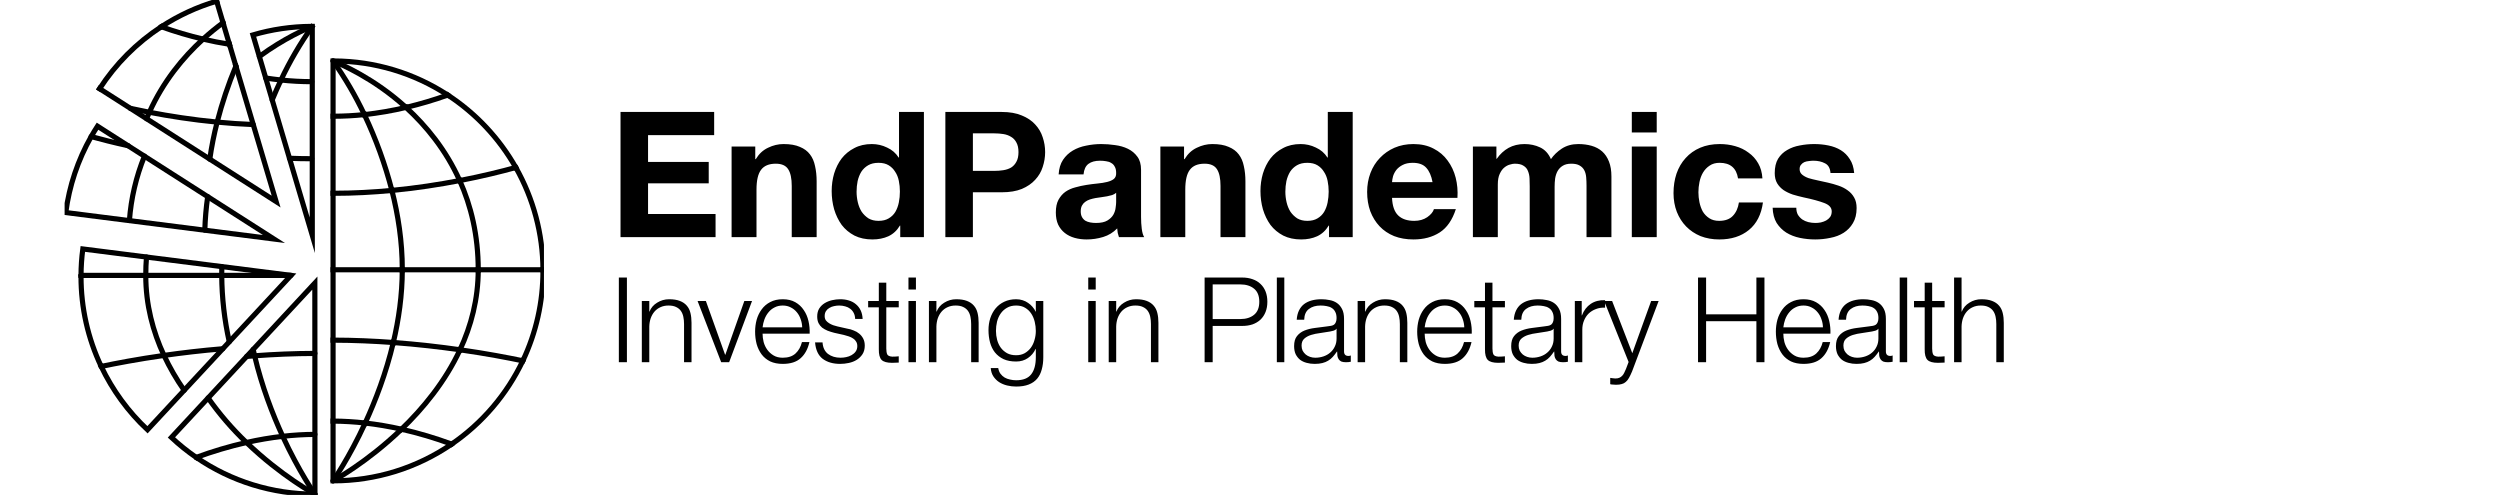 <svg width="1939" height="384" viewBox="0 0 1939 384" fill="none" xmlns="http://www.w3.org/2000/svg">
<g clip-path="url(#clip0)">
<g clip-path="url(#clip1)">
<path d="M125.102 20.74C105.969 33.238 89.666 49.607 77.246 68.791" stroke="black" stroke-width="4" stroke-miterlimit="10" stroke-linecap="square"/>
<path d="M125.102 20.739C138.368 12.067 152.834 5.386 168.039 0.913" stroke="black" stroke-width="4" stroke-miterlimit="10" stroke-linecap="square"/>
<path d="M168.417 94.705C165.994 104.171 164.086 113.762 162.702 123.435" stroke="black" stroke-width="4" stroke-linecap="round" stroke-linejoin="round"/>
<path d="M168.417 94.705C172.226 79.91 177.085 65.405 182.957 51.301" stroke="black" stroke-width="4" stroke-linecap="round" stroke-linejoin="round"/>
<path d="M157.505 30.333C164.149 31.897 170.983 33.255 177.961 34.334" stroke="black" stroke-width="4" stroke-linecap="round" stroke-linejoin="round"/>
<path d="M125.102 20.74C135.718 24.532 146.536 27.734 157.505 30.333" stroke="black" stroke-width="4" stroke-linecap="round" stroke-linejoin="round"/>
<path d="M115.82 87.064C131.495 90.097 149.308 92.874 168.417 94.705" stroke="black" stroke-width="4" stroke-linecap="round" stroke-linejoin="round"/>
<path d="M168.417 94.705C177.476 95.573 186.825 96.23 196.374 96.597" stroke="black" stroke-width="4" stroke-linecap="round" stroke-linejoin="round"/>
<path d="M101.074 84.026C105.737 85.05 110.652 86.065 115.82 87.07" stroke="black" stroke-width="4" stroke-linecap="round" stroke-linejoin="round"/>
<path d="M157.505 30.333C162.438 25.831 167.608 21.593 172.991 17.64" stroke="black" stroke-width="4" stroke-linecap="round" stroke-linejoin="round"/>
<path d="M113.672 92.079C114.37 90.379 115.086 88.71 115.82 87.07" stroke="black" stroke-width="4" stroke-linecap="round" stroke-linejoin="round"/>
<path d="M157.505 30.333C142.03 44.462 126.582 63.131 115.842 87.093" stroke="black" stroke-width="4" stroke-linecap="round" stroke-linejoin="round"/>
<path d="M177.938 34.334L182.958 51.295" stroke="black" stroke-width="4" stroke-miterlimit="10" stroke-linecap="square"/>
<path d="M172.991 17.64L177.938 34.334" stroke="black" stroke-width="4" stroke-miterlimit="10" stroke-linecap="square"/>
<path d="M168.039 0.913L172.992 17.64" stroke="black" stroke-width="4" stroke-miterlimit="10" stroke-linecap="square"/>
<path d="M182.957 51.295L214.147 156.334L77.262 68.79" stroke="black" stroke-width="4" stroke-miterlimit="10" stroke-linecap="square"/>
<path d="M161.089 152.472C159.866 161.097 159.122 169.784 158.863 178.492" stroke="black" stroke-width="4" stroke-miterlimit="10" stroke-linecap="round"/>
<path d="M70.696 105.929C78.487 108.083 88.219 110.565 99.443 113.03" stroke="black" stroke-width="4" stroke-miterlimit="10" stroke-linecap="round"/>
<path d="M112.058 121.087C105.577 137.026 101.634 153.881 100.373 171.041" stroke="black" stroke-width="4" stroke-miterlimit="10" stroke-linecap="round"/>
<path d="M241.938 20.851C232.741 33.857 224.704 47.645 217.92 62.057" stroke="black" stroke-width="4" stroke-linecap="square" stroke-linejoin="round"/>
<path d="M217.921 62.057C215.656 66.871 213.363 72.023 211.109 77.466" stroke="black" stroke-width="4" stroke-miterlimit="10" stroke-linecap="round"/>
<path d="M241.765 63.343C233.8 63.335 225.84 62.906 217.92 62.057" stroke="black" stroke-width="4" stroke-miterlimit="10" stroke-linecap="round"/>
<path d="M206.084 60.505C209.983 61.11 213.929 61.627 217.921 62.057" stroke="black" stroke-width="4" stroke-miterlimit="10" stroke-linecap="round"/>
<path d="M241.765 123.101C235.959 123.101 230.209 122.99 224.515 122.768" stroke="black" stroke-width="4" stroke-miterlimit="10" stroke-linecap="round"/>
<path d="M241.726 20.668C237.352 22.465 220.53 29.571 201.143 43.805" stroke="black" stroke-width="4" stroke-linecap="round" stroke-linejoin="round"/>
<path d="M258.348 372.922C258.348 372.922 284.38 358.921 311.391 332.895" stroke="black" stroke-width="4" stroke-miterlimit="10" stroke-linecap="round"/>
<path d="M400.041 129.902C387.179 107.231 369.087 87.962 347.271 73.699" stroke="black" stroke-width="4" stroke-linecap="square" stroke-linejoin="round"/>
<path d="M350.326 344.453C323.251 363.047 291.165 372.977 258.32 372.927V47.3H259.433C290.642 47.466 321.139 56.64 347.26 73.721" stroke="black" stroke-width="4" stroke-miterlimit="10" stroke-linecap="square"/>
<path d="M405.489 279.847C393.115 305.867 374.085 328.155 350.326 344.453" stroke="black" stroke-width="4" stroke-linecap="square" stroke-linejoin="round"/>
<path d="M421.137 209.232C421.033 181.412 413.768 154.088 400.041 129.891" stroke="black" stroke-width="4" stroke-linecap="square" stroke-linejoin="round"/>
<path d="M421.137 209.231C421.137 209.521 421.137 209.788 421.137 210.1C421.172 234.223 415.826 258.051 405.489 279.847" stroke="black" stroke-width="4" stroke-linecap="square" stroke-linejoin="round"/>
<path d="M312.013 209.232C312.013 209.087 312.013 208.948 312.013 208.803C312.013 187.39 308.797 166.706 303.95 147.675" stroke="black" stroke-width="4" stroke-linecap="square" stroke-linejoin="round"/>
<path d="M258.326 47.3C267.615 60.421 275.739 74.331 282.604 88.868" stroke="black" stroke-width="4" stroke-linecap="round" stroke-linejoin="round"/>
<path d="M283.233 328.098C270.674 355.365 258.337 372.916 258.337 372.916" stroke="black" stroke-width="4" stroke-linecap="round" stroke-linejoin="round"/>
<path d="M305.052 265.646C309.248 247.889 311.975 228.841 312.014 209.243" stroke="black" stroke-width="4" stroke-linecap="square" stroke-linejoin="round"/>
<path d="M303.956 147.686C298.708 127.453 291.559 107.761 282.604 88.873" stroke="black" stroke-width="4" stroke-linecap="square" stroke-linejoin="round"/>
<path d="M283.233 328.098C291.213 310.781 299.443 289.368 305.052 265.646" stroke="black" stroke-width="4" stroke-linecap="square" stroke-linejoin="round"/>
<path d="M282.605 88.873C274.691 89.714 266.74 90.139 258.782 90.147H258.348" stroke="black" stroke-width="4" stroke-linecap="square" stroke-linejoin="round"/>
<path d="M314.89 83.314C304.259 85.843 293.48 87.702 282.615 88.879" stroke="black" stroke-width="4" stroke-linecap="square" stroke-linejoin="round"/>
<path d="M347.26 73.721C336.651 77.512 325.841 80.714 314.879 83.314" stroke="black" stroke-width="4" stroke-linecap="round" stroke-linejoin="round"/>
<path d="M258.32 326.607C266.645 326.652 274.962 327.15 283.233 328.098" stroke="black" stroke-width="4" stroke-linecap="square" stroke-linejoin="round"/>
<path d="M350.326 344.453C337.605 339.761 324.594 335.898 311.374 332.889" stroke="black" stroke-width="4" stroke-linecap="round" stroke-linejoin="round"/>
<path d="M283.233 328.098C292.698 329.188 302.098 330.789 311.39 332.895" stroke="black" stroke-width="4" stroke-linecap="square" stroke-linejoin="round"/>
<path d="M356.553 140.052C340.872 143.079 323.065 145.856 303.956 147.686" stroke="black" stroke-width="4" stroke-linecap="square" stroke-linejoin="round"/>
<path d="M303.956 147.687C289.488 149.072 274.324 149.912 258.754 149.912H258.32" stroke="black" stroke-width="4" stroke-linecap="square" stroke-linejoin="round"/>
<path d="M400.041 129.901C389.001 132.951 374.121 136.657 356.553 140.051" stroke="black" stroke-width="4" stroke-linecap="round" stroke-linejoin="round"/>
<path d="M405.489 279.847C394.248 277.476 377.365 274.243 356.781 271.294" stroke="black" stroke-width="4" stroke-linecap="round" stroke-linejoin="round"/>
<path d="M258.32 263.815C274.413 263.849 290.127 264.539 305.063 265.646" stroke="black" stroke-width="4" stroke-linecap="square" stroke-linejoin="round"/>
<path d="M356.781 271.294C341.339 269.068 323.822 267.043 305.03 265.646" stroke="black" stroke-width="4" stroke-linecap="square" stroke-linejoin="round"/>
<path d="M356.781 271.294C345.223 296.101 328.118 316.796 311.39 332.895" stroke="black" stroke-width="4" stroke-linecap="square" stroke-linejoin="round"/>
<path d="M370.916 209.231C370.916 232.047 365.384 252.814 356.781 271.283" stroke="black" stroke-width="4" stroke-linecap="square" stroke-linejoin="round"/>
<path d="M314.89 83.314C289.944 60.549 263.84 49.553 258.331 47.3" stroke="black" stroke-width="4" stroke-linecap="round" stroke-linejoin="round"/>
<path d="M370.916 209.232C370.916 182.427 365.29 159.495 356.553 140.041" stroke="black" stroke-width="4" stroke-linecap="square" stroke-linejoin="round"/>
<path d="M314.891 83.314C330.366 97.448 345.813 116.118 356.553 140.074" stroke="black" stroke-width="4" stroke-linecap="square" stroke-linejoin="round"/>
<path d="M312.013 209.243H258.32" stroke="black" stroke-width="4" stroke-linecap="square" stroke-linejoin="round"/>
<path d="M312.014 209.243H370.916" stroke="black" stroke-width="4" stroke-linecap="square" stroke-linejoin="round"/>
<path d="M420.914 209.243H370.916" stroke="black" stroke-width="4" stroke-linecap="round" stroke-linejoin="round"/>
<path d="M62.839 213.605C62.873 206.746 63.337 199.895 64.23 193.094L225.711 213.588L114.39 333.323C99.453 319.344 87.274 302.684 78.487 284.21" stroke="black" stroke-width="4" stroke-miterlimit="10" stroke-linecap="square"/>
<path d="M62.839 213.605C62.839 213.894 62.839 214.161 62.839 214.473C62.805 238.593 68.151 262.417 78.487 284.209" stroke="black" stroke-width="4" stroke-miterlimit="10" stroke-linecap="round"/>
<path d="M172.057 206.8C171.995 208.92 171.957 211.04 171.957 213.171V213.605" stroke="black" stroke-width="4" stroke-miterlimit="10" stroke-linecap="round"/>
<path d="M171.973 213.605C172.101 230.927 174.063 248.186 177.827 265.095" stroke="black" stroke-width="4" stroke-miterlimit="10" stroke-linecap="round"/>
<path d="M78.487 284.21C89.727 281.839 106.616 278.6 127.2 275.657" stroke="black" stroke-width="4" stroke-miterlimit="10" stroke-linecap="round"/>
<path d="M127.194 275.657C140.939 273.692 156.336 271.856 172.797 270.493" stroke="black" stroke-width="4" stroke-miterlimit="10" stroke-linecap="round"/>
<path d="M142.853 302.718C136.869 294.164 131.63 285.113 127.194 275.663" stroke="black" stroke-width="4" stroke-miterlimit="10" stroke-linecap="round"/>
<path d="M113.06 213.605C113.06 236.42 118.591 257.187 127.194 275.657" stroke="black" stroke-width="4" stroke-miterlimit="10" stroke-linecap="round"/>
<path d="M113.06 213.605C113.06 208.738 113.246 203.995 113.617 199.376" stroke="black" stroke-width="4" stroke-miterlimit="10" stroke-linecap="round"/>
<path d="M171.957 213.605H225.633" stroke="black" stroke-width="4" stroke-miterlimit="10" stroke-linecap="round"/>
<path d="M113.06 213.605H171.956" stroke="black" stroke-width="4" stroke-miterlimit="10" stroke-linecap="round"/>
<path d="M62.839 213.605H113.06" stroke="black" stroke-width="4" stroke-miterlimit="10" stroke-linecap="round"/>
<path d="M152.202 354.764C145.404 350.096 138.967 344.921 132.948 339.283L244.197 219.565L244.269 383.233" stroke="black" stroke-width="4" stroke-miterlimit="10" stroke-linecap="square"/>
<path d="M152.202 354.764C179.277 373.358 211.363 383.288 244.208 383.239" stroke="black" stroke-width="4" stroke-miterlimit="10" stroke-linecap="round"/>
<path d="M219.273 338.404C231.838 365.671 244.175 383.222 244.175 383.222" stroke="black" stroke-width="4" stroke-miterlimit="10" stroke-linecap="round"/>
<path d="M197.476 275.952C197.092 274.327 196.725 272.685 196.363 271.038" stroke="black" stroke-width="4" stroke-miterlimit="10" stroke-linecap="round"/>
<path d="M197.476 275.952C203.085 299.674 211.315 321.081 219.273 338.404" stroke="black" stroke-width="4" stroke-miterlimit="10" stroke-linecap="round"/>
<path d="M244.208 336.913C235.875 336.954 227.551 337.452 219.273 338.404" stroke="black" stroke-width="4" stroke-miterlimit="10" stroke-linecap="round"/>
<path d="M152.202 354.764C164.923 350.072 177.934 346.21 191.155 343.201" stroke="black" stroke-width="4" stroke-miterlimit="10" stroke-linecap="round"/>
<path d="M191.138 343.201C200.423 341.096 209.815 339.495 219.273 338.404" stroke="black" stroke-width="4" stroke-miterlimit="10" stroke-linecap="round"/>
<path d="M244.208 274.115C228.115 274.154 212.4 274.844 197.465 275.952" stroke="black" stroke-width="4" stroke-miterlimit="10" stroke-linecap="round"/>
<path d="M191.349 276.436C193.375 276.269 195.415 276.107 197.47 275.952" stroke="black" stroke-width="4" stroke-miterlimit="10" stroke-linecap="round"/>
<path d="M161.4 308.655C170.159 321.113 180.117 332.684 191.132 343.201" stroke="black" stroke-width="4" stroke-miterlimit="10" stroke-linecap="round"/>
<path d="M244.208 383.238C244.208 383.238 218.171 369.215 191.138 343.173" stroke="black" stroke-width="4" stroke-miterlimit="10" stroke-linecap="round"/>
<path d="M241.158 20.483H242.199V182.471L196.19 27.083C210.772 22.799 225.883 20.577 241.081 20.483H241.158Z" stroke="black" stroke-width="4" stroke-miterlimit="10" stroke-linecap="square"/>
<path d="M70.69 106.006C72.259 103.246 73.906 100.536 75.631 97.876L212.472 185.38L51.007 164.847C53.707 144.146 60.391 124.165 70.69 106.006" stroke="black" stroke-width="4" stroke-miterlimit="10"/>
</g>
<path d="M479.978 215.257V280.945H486.234V215.257H479.978ZM497.796 233.473V280.945H503.592V253.253C503.653 250.922 504.021 248.775 504.696 246.813C505.432 244.789 506.413 243.071 507.64 241.661C508.928 240.189 510.461 239.054 512.24 238.257C514.08 237.398 516.165 236.969 518.496 236.969C520.827 236.969 522.759 237.337 524.292 238.073C525.887 238.809 527.144 239.821 528.064 241.109C528.984 242.397 529.628 243.93 529.996 245.709C530.364 247.426 530.548 249.297 530.548 251.321V280.945H536.344V250.401C536.344 247.579 536.068 245.034 535.516 242.765C534.964 240.495 534.013 238.594 532.664 237.061C531.315 235.466 529.505 234.239 527.236 233.381C525.028 232.522 522.268 232.093 518.956 232.093C515.583 232.093 512.485 232.982 509.664 234.761C506.843 236.478 504.88 238.778 503.776 241.661H503.592V233.473H497.796ZM541.046 233.473L559.354 280.945H565.518L583.274 233.473H577.294L562.574 275.149H562.39L547.486 233.473H541.046ZM622.18 253.897H591.452C591.697 251.75 592.188 249.665 592.924 247.641C593.721 245.555 594.764 243.746 596.052 242.213C597.34 240.618 598.904 239.361 600.744 238.441C602.584 237.459 604.7 236.969 607.092 236.969C609.423 236.969 611.508 237.459 613.348 238.441C615.188 239.361 616.752 240.618 618.04 242.213C619.328 243.746 620.309 245.525 620.984 247.549C621.72 249.573 622.119 251.689 622.18 253.897ZM591.452 258.773H627.976C628.099 255.461 627.792 252.21 627.056 249.021C626.32 245.77 625.093 242.918 623.376 240.465C621.72 237.95 619.543 235.926 616.844 234.393C614.145 232.859 610.895 232.093 607.092 232.093C603.351 232.093 600.1 232.829 597.34 234.301C594.641 235.711 592.433 237.613 590.716 240.005C588.999 242.335 587.711 245.003 586.852 248.009C586.055 251.014 585.656 254.081 585.656 257.209C585.656 260.582 586.055 263.802 586.852 266.869C587.711 269.874 588.999 272.542 590.716 274.873C592.433 277.142 594.641 278.951 597.34 280.301C600.1 281.589 603.351 282.233 607.092 282.233C613.103 282.233 617.733 280.761 620.984 277.817C624.296 274.873 626.565 270.702 627.792 265.305H621.996C621.076 268.985 619.42 271.929 617.028 274.137C614.636 276.345 611.324 277.449 607.092 277.449C604.332 277.449 601.971 276.866 600.008 275.701C598.045 274.535 596.42 273.063 595.132 271.285C593.844 269.506 592.893 267.513 592.28 265.305C591.728 263.035 591.452 260.858 591.452 258.773ZM663.263 247.365H669.059C668.936 244.789 668.415 242.55 667.495 240.649C666.575 238.747 665.318 237.153 663.723 235.865C662.19 234.577 660.38 233.626 658.295 233.013C656.271 232.399 654.063 232.093 651.671 232.093C649.586 232.093 647.47 232.338 645.323 232.829C643.238 233.319 641.336 234.086 639.619 235.129C637.902 236.171 636.491 237.551 635.387 239.269C634.344 240.986 633.823 243.041 633.823 245.433C633.823 247.457 634.16 249.174 634.835 250.585C635.51 251.934 636.43 253.099 637.595 254.081C638.822 255.001 640.232 255.798 641.827 256.473C643.422 257.086 645.17 257.638 647.071 258.129L654.523 259.785C655.811 260.091 657.068 260.459 658.295 260.889C659.583 261.318 660.718 261.87 661.699 262.545C662.68 263.158 663.447 263.955 663.999 264.937C664.612 265.857 664.919 267.022 664.919 268.433C664.919 270.089 664.49 271.499 663.631 272.665C662.834 273.769 661.791 274.689 660.503 275.425C659.215 276.161 657.804 276.682 656.271 276.989C654.799 277.295 653.358 277.449 651.947 277.449C648.083 277.449 644.832 276.467 642.195 274.505C639.619 272.481 638.208 269.506 637.963 265.581H632.167C632.658 271.407 634.62 275.639 638.055 278.277C641.551 280.914 646.09 282.233 651.671 282.233C653.879 282.233 656.118 281.987 658.387 281.497C660.656 281.006 662.68 280.209 664.459 279.105C666.299 277.939 667.802 276.467 668.967 274.689C670.132 272.849 670.715 270.641 670.715 268.065C670.715 265.979 670.316 264.17 669.519 262.637C668.722 261.103 667.679 259.815 666.391 258.773C665.164 257.73 663.723 256.902 662.067 256.289C660.472 255.614 658.847 255.154 657.191 254.909L649.463 253.161C648.482 252.915 647.408 252.609 646.243 252.241C645.078 251.811 644.004 251.29 643.023 250.677C642.042 250.063 641.214 249.327 640.539 248.469C639.926 247.549 639.619 246.445 639.619 245.157C639.619 243.623 639.956 242.335 640.631 241.293C641.306 240.25 642.195 239.422 643.299 238.809C644.403 238.134 645.599 237.674 646.887 237.429C648.236 237.122 649.555 236.969 650.843 236.969C652.499 236.969 654.063 237.183 655.535 237.613C657.007 237.981 658.295 238.594 659.399 239.453C660.564 240.311 661.484 241.415 662.159 242.765C662.834 244.053 663.202 245.586 663.263 247.365ZM687.408 233.473V219.213H681.612V233.473H673.332V238.349H681.612V270.825C681.551 274.873 682.287 277.663 683.82 279.197C685.353 280.669 688.052 281.405 691.916 281.405C692.775 281.405 693.633 281.374 694.492 281.313C695.351 281.251 696.209 281.221 697.068 281.221V276.345C695.412 276.529 693.756 276.621 692.1 276.621C690.015 276.498 688.696 275.915 688.144 274.873C687.653 273.769 687.408 272.266 687.408 270.365V238.349H697.068V233.473H687.408ZM704.603 215.257V224.549H710.399V215.257H704.603ZM704.603 233.473V280.945H710.399V233.473H704.603ZM720.479 233.473V280.945H726.275V253.253C726.337 250.922 726.705 248.775 727.379 246.813C728.115 244.789 729.097 243.071 730.323 241.661C731.611 240.189 733.145 239.054 734.923 238.257C736.763 237.398 738.849 236.969 741.179 236.969C743.51 236.969 745.442 237.337 746.975 238.073C748.57 238.809 749.827 239.821 750.747 241.109C751.667 242.397 752.311 243.93 752.679 245.709C753.047 247.426 753.231 249.297 753.231 251.321V280.945H759.027V250.401C759.027 247.579 758.751 245.034 758.199 242.765C757.647 240.495 756.697 238.594 755.347 237.061C753.998 235.466 752.189 234.239 749.919 233.381C747.711 232.522 744.951 232.093 741.639 232.093C738.266 232.093 735.169 232.982 732.347 234.761C729.526 236.478 727.563 238.778 726.459 241.661H726.275V233.473H720.479ZM809.177 277.081V233.473H803.381V241.661H803.197C802.645 240.373 801.848 239.146 800.805 237.981C799.824 236.815 798.689 235.803 797.401 234.945C796.113 234.025 794.672 233.319 793.077 232.829C791.544 232.338 789.888 232.093 788.109 232.093C784.675 232.093 781.608 232.737 778.909 234.025C776.272 235.251 774.033 236.969 772.193 239.177C770.415 241.323 769.035 243.869 768.053 246.813C767.133 249.695 766.673 252.762 766.673 256.013C766.673 259.386 767.072 262.575 767.869 265.581C768.667 268.525 769.924 271.101 771.641 273.309C773.42 275.517 775.659 277.265 778.357 278.553C781.056 279.779 784.307 280.393 788.109 280.393C791.605 280.393 794.641 279.503 797.217 277.725C799.855 275.946 801.848 273.585 803.197 270.641H803.381V277.081C803.381 282.846 802.185 287.262 799.793 290.329C797.401 293.395 793.507 294.929 788.109 294.929C786.515 294.929 784.951 294.745 783.417 294.377C781.884 294.07 780.473 293.549 779.185 292.813C777.959 292.077 776.885 291.095 775.965 289.869C775.107 288.703 774.524 287.231 774.217 285.453H768.421C768.605 287.967 769.28 290.114 770.445 291.893C771.672 293.733 773.175 295.235 774.953 296.401C776.793 297.566 778.848 298.425 781.117 298.977C783.387 299.529 785.717 299.805 788.109 299.805C791.973 299.805 795.224 299.283 797.861 298.241C800.56 297.198 802.737 295.695 804.393 293.733C806.049 291.77 807.245 289.378 807.981 286.557C808.779 283.735 809.177 280.577 809.177 277.081ZM788.109 275.517C785.411 275.517 783.08 274.995 781.117 273.953C779.155 272.849 777.529 271.438 776.241 269.721C774.953 267.942 774.003 265.918 773.389 263.649C772.776 261.379 772.469 259.049 772.469 256.657C772.469 254.203 772.745 251.811 773.297 249.481C773.911 247.089 774.861 244.973 776.149 243.133C777.437 241.293 779.063 239.821 781.025 238.717C782.988 237.551 785.349 236.969 788.109 236.969C790.869 236.969 793.2 237.551 795.101 238.717C797.064 239.882 798.659 241.415 799.885 243.317C801.112 245.218 802.001 247.334 802.553 249.665C803.105 251.995 803.381 254.326 803.381 256.657C803.381 259.049 803.044 261.379 802.369 263.649C801.756 265.918 800.805 267.942 799.517 269.721C798.229 271.438 796.635 272.849 794.733 273.953C792.832 274.995 790.624 275.517 788.109 275.517ZM844.044 215.257V224.549H849.84V215.257H844.044ZM844.044 233.473V280.945H849.84V233.473H844.044ZM859.92 233.473V280.945H865.716V253.253C865.778 250.922 866.146 248.775 866.82 246.813C867.556 244.789 868.538 243.071 869.764 241.661C871.052 240.189 872.586 239.054 874.364 238.257C876.204 237.398 878.29 236.969 880.62 236.969C882.951 236.969 884.883 237.337 886.416 238.073C888.011 238.809 889.268 239.821 890.188 241.109C891.108 242.397 891.752 243.93 892.12 245.709C892.488 247.426 892.672 249.297 892.672 251.321V280.945H898.468V250.401C898.468 247.579 898.192 245.034 897.64 242.765C897.088 240.495 896.138 238.594 894.788 237.061C893.439 235.466 891.63 234.239 889.36 233.381C887.152 232.522 884.392 232.093 881.08 232.093C877.707 232.093 874.61 232.982 871.788 234.761C868.967 236.478 867.004 238.778 865.9 241.661H865.716V233.473H859.92ZM940.552 247.457V220.593H962.08C966.435 220.593 969.961 221.697 972.66 223.905C975.359 226.113 976.708 229.486 976.708 234.025C976.708 238.563 975.359 241.937 972.66 244.145C969.961 246.353 966.435 247.457 962.08 247.457H940.552ZM934.296 215.257V280.945H940.552V252.793H963.46C966.404 252.793 969.072 252.394 971.464 251.597C973.856 250.738 975.911 249.511 977.628 247.917C979.345 246.261 980.664 244.267 981.584 241.937C982.504 239.606 982.964 236.969 982.964 234.025C982.964 231.081 982.504 228.443 981.584 226.113C980.664 223.782 979.345 221.819 977.628 220.225C975.911 218.569 973.856 217.342 971.464 216.545C969.072 215.686 966.404 215.257 963.46 215.257H934.296ZM990.313 215.257V280.945H996.109V215.257H990.313ZM1005.73 248.009H1011.53C1011.65 244.145 1012.87 241.354 1015.21 239.637C1017.54 237.858 1020.54 236.969 1024.22 236.969C1025.94 236.969 1027.53 237.122 1029.01 237.429C1030.54 237.674 1031.86 238.165 1032.96 238.901C1034.13 239.637 1035.02 240.649 1035.63 241.937C1036.3 243.163 1036.64 244.758 1036.64 246.721C1036.64 248.009 1036.46 249.051 1036.09 249.849C1035.78 250.646 1035.32 251.29 1034.71 251.781C1034.1 252.21 1033.33 252.517 1032.41 252.701C1031.49 252.885 1030.42 253.038 1029.19 253.161C1026.06 253.529 1022.96 253.927 1019.9 254.357C1016.89 254.725 1014.16 255.399 1011.71 256.381C1009.32 257.362 1007.39 258.803 1005.91 260.705C1004.44 262.545 1003.71 265.121 1003.71 268.433C1003.71 270.825 1004.1 272.91 1004.9 274.689C1005.76 276.406 1006.89 277.847 1008.31 279.013C1009.78 280.117 1011.46 280.914 1013.37 281.405C1015.33 281.957 1017.41 282.233 1019.62 282.233C1021.95 282.233 1023.95 282.018 1025.6 281.589C1027.32 281.159 1028.82 280.546 1030.11 279.749C1031.46 278.951 1032.65 277.97 1033.7 276.805C1034.8 275.578 1035.87 274.198 1036.92 272.665H1037.1C1037.1 273.891 1037.16 275.026 1037.29 276.069C1037.47 277.05 1037.81 277.909 1038.3 278.645C1038.79 279.381 1039.46 279.963 1040.32 280.393C1041.24 280.761 1042.44 280.945 1043.91 280.945C1044.71 280.945 1045.35 280.914 1045.84 280.853C1046.39 280.791 1047.01 280.699 1047.68 280.577V275.701C1047.13 275.946 1046.52 276.069 1045.84 276.069C1043.57 276.069 1042.44 274.903 1042.44 272.573V247.365C1042.44 244.175 1041.92 241.599 1040.87 239.637C1039.83 237.613 1038.48 236.049 1036.83 234.945C1035.17 233.841 1033.3 233.105 1031.21 232.737C1029.13 232.307 1027.04 232.093 1024.96 232.093C1022.2 232.093 1019.68 232.399 1017.41 233.013C1015.14 233.626 1013.15 234.577 1011.43 235.865C1009.78 237.153 1008.46 238.809 1007.48 240.833C1006.5 242.857 1005.91 245.249 1005.73 248.009ZM1036.64 255.001V262.545C1036.64 264.875 1036.18 266.961 1035.26 268.801C1034.4 270.641 1033.21 272.205 1031.67 273.493C1030.2 274.781 1028.45 275.762 1026.43 276.437C1024.41 277.111 1022.29 277.449 1020.08 277.449C1018.73 277.449 1017.41 277.234 1016.13 276.805C1014.84 276.375 1013.7 275.762 1012.72 274.965C1011.74 274.106 1010.94 273.125 1010.33 272.021C1009.78 270.855 1009.5 269.537 1009.5 268.065C1009.5 265.734 1010.18 263.955 1011.53 262.729C1012.94 261.441 1014.71 260.459 1016.86 259.785C1019.01 259.11 1021.37 258.619 1023.95 258.313C1026.58 257.945 1029.13 257.546 1031.58 257.117C1032.38 256.994 1033.3 256.779 1034.34 256.473C1035.38 256.166 1036.09 255.675 1036.46 255.001H1036.64ZM1052.98 233.473V280.945H1058.77V253.253C1058.83 250.922 1059.2 248.775 1059.88 246.813C1060.61 244.789 1061.59 243.071 1062.82 241.661C1064.11 240.189 1065.64 239.054 1067.42 238.257C1069.26 237.398 1071.35 236.969 1073.68 236.969C1076.01 236.969 1077.94 237.337 1079.47 238.073C1081.07 238.809 1082.32 239.821 1083.24 241.109C1084.16 242.397 1084.81 243.93 1085.18 245.709C1085.54 247.426 1085.73 249.297 1085.73 251.321V280.945H1091.52V250.401C1091.52 247.579 1091.25 245.034 1090.7 242.765C1090.14 240.495 1089.19 238.594 1087.84 237.061C1086.5 235.466 1084.69 234.239 1082.42 233.381C1080.21 232.522 1077.45 232.093 1074.14 232.093C1070.76 232.093 1067.67 232.982 1064.84 234.761C1062.02 236.478 1060.06 238.778 1058.96 241.661H1058.77V233.473H1052.98ZM1135.69 253.897H1104.97C1105.21 251.75 1105.7 249.665 1106.44 247.641C1107.24 245.555 1108.28 243.746 1109.57 242.213C1110.85 240.618 1112.42 239.361 1114.26 238.441C1116.1 237.459 1118.21 236.969 1120.61 236.969C1122.94 236.969 1125.02 237.459 1126.86 238.441C1128.7 239.361 1130.27 240.618 1131.55 242.213C1132.84 243.746 1133.82 245.525 1134.5 247.549C1135.23 249.573 1135.63 251.689 1135.69 253.897ZM1104.97 258.773H1141.49C1141.61 255.461 1141.31 252.21 1140.57 249.021C1139.83 245.77 1138.61 242.918 1136.89 240.465C1135.23 237.95 1133.06 235.926 1130.36 234.393C1127.66 232.859 1124.41 232.093 1120.61 232.093C1116.87 232.093 1113.61 232.829 1110.85 234.301C1108.16 235.711 1105.95 237.613 1104.23 240.005C1102.51 242.335 1101.23 245.003 1100.37 248.009C1099.57 251.014 1099.17 254.081 1099.17 257.209C1099.17 260.582 1099.57 263.802 1100.37 266.869C1101.23 269.874 1102.51 272.542 1104.23 274.873C1105.95 277.142 1108.16 278.951 1110.85 280.301C1113.61 281.589 1116.87 282.233 1120.61 282.233C1126.62 282.233 1131.25 280.761 1134.5 277.817C1137.81 274.873 1140.08 270.702 1141.31 265.305H1135.51C1134.59 268.985 1132.93 271.929 1130.54 274.137C1128.15 276.345 1124.84 277.449 1120.61 277.449C1117.85 277.449 1115.49 276.866 1113.52 275.701C1111.56 274.535 1109.93 273.063 1108.65 271.285C1107.36 269.506 1106.41 267.513 1105.79 265.305C1105.24 263.035 1104.97 260.858 1104.97 258.773ZM1157.55 233.473V219.213H1151.75V233.473H1143.47V238.349H1151.75V270.825C1151.69 274.873 1152.43 277.663 1153.96 279.197C1155.49 280.669 1158.19 281.405 1162.06 281.405C1162.92 281.405 1163.77 281.374 1164.63 281.313C1165.49 281.251 1166.35 281.221 1167.21 281.221V276.345C1165.55 276.529 1163.9 276.621 1162.24 276.621C1160.16 276.498 1158.84 275.915 1158.29 274.873C1157.79 273.769 1157.55 272.266 1157.55 270.365V238.349H1167.21V233.473H1157.55ZM1174.1 248.009H1179.9C1180.02 244.145 1181.25 241.354 1183.58 239.637C1185.91 237.858 1188.91 236.969 1192.59 236.969C1194.31 236.969 1195.9 237.122 1197.38 237.429C1198.91 237.674 1200.23 238.165 1201.33 238.901C1202.5 239.637 1203.39 240.649 1204 241.937C1204.67 243.163 1205.01 244.758 1205.01 246.721C1205.01 248.009 1204.83 249.051 1204.46 249.849C1204.15 250.646 1203.69 251.29 1203.08 251.781C1202.47 252.21 1201.7 252.517 1200.78 252.701C1199.86 252.885 1198.79 253.038 1197.56 253.161C1194.43 253.529 1191.33 253.927 1188.27 254.357C1185.26 254.725 1182.53 255.399 1180.08 256.381C1177.69 257.362 1175.76 258.803 1174.28 260.705C1172.81 262.545 1172.08 265.121 1172.08 268.433C1172.08 270.825 1172.47 272.91 1173.27 274.689C1174.13 276.406 1175.27 277.847 1176.68 279.013C1178.15 280.117 1179.83 280.914 1181.74 281.405C1183.7 281.957 1185.78 282.233 1187.99 282.233C1190.32 282.233 1192.32 282.018 1193.97 281.589C1195.69 281.159 1197.19 280.546 1198.48 279.749C1199.83 278.951 1201.03 277.97 1202.07 276.805C1203.17 275.578 1204.25 274.198 1205.29 272.665H1205.47C1205.47 273.891 1205.53 275.026 1205.66 276.069C1205.84 277.05 1206.18 277.909 1206.67 278.645C1207.16 279.381 1207.83 279.963 1208.69 280.393C1209.61 280.761 1210.81 280.945 1212.28 280.945C1213.08 280.945 1213.72 280.914 1214.21 280.853C1214.76 280.791 1215.38 280.699 1216.05 280.577V275.701C1215.5 275.946 1214.89 276.069 1214.21 276.069C1211.94 276.069 1210.81 274.903 1210.81 272.573V247.365C1210.81 244.175 1210.29 241.599 1209.24 239.637C1208.2 237.613 1206.85 236.049 1205.2 234.945C1203.54 233.841 1201.67 233.105 1199.58 232.737C1197.5 232.307 1195.41 232.093 1193.33 232.093C1190.57 232.093 1188.05 232.399 1185.78 233.013C1183.51 233.626 1181.52 234.577 1179.8 235.865C1178.15 237.153 1176.83 238.809 1175.85 240.833C1174.87 242.857 1174.28 245.249 1174.1 248.009ZM1205.01 255.001V262.545C1205.01 264.875 1204.55 266.961 1203.63 268.801C1202.77 270.641 1201.58 272.205 1200.04 273.493C1198.57 274.781 1196.82 275.762 1194.8 276.437C1192.78 277.111 1190.66 277.449 1188.45 277.449C1187.1 277.449 1185.78 277.234 1184.5 276.805C1183.21 276.375 1182.07 275.762 1181.09 274.965C1180.11 274.106 1179.31 273.125 1178.7 272.021C1178.15 270.855 1177.87 269.537 1177.87 268.065C1177.87 265.734 1178.55 263.955 1179.9 262.729C1181.31 261.441 1183.09 260.459 1185.23 259.785C1187.38 259.11 1189.74 258.619 1192.32 258.313C1194.95 257.945 1197.5 257.546 1199.95 257.117C1200.75 256.994 1201.67 256.779 1202.71 256.473C1203.75 256.166 1204.46 255.675 1204.83 255.001H1205.01ZM1221.44 233.473V280.945H1227.24V255.645C1227.24 253.13 1227.66 250.83 1228.52 248.745C1229.38 246.598 1230.58 244.758 1232.11 243.225C1233.71 241.691 1235.58 240.526 1237.72 239.729C1239.87 238.87 1242.26 238.502 1244.9 238.625V232.829C1240.61 232.645 1236.9 233.595 1233.77 235.681C1230.7 237.766 1228.43 240.741 1226.96 244.605H1226.78V233.473H1221.44ZM1244.2 233.473L1263.15 280.761L1261.13 286.097C1260.64 287.201 1260.18 288.213 1259.75 289.133C1259.32 290.053 1258.8 290.819 1258.19 291.433C1257.57 292.107 1256.84 292.629 1255.98 292.997C1255.18 293.365 1254.14 293.549 1252.85 293.549C1252.18 293.549 1251.5 293.487 1250.83 293.365C1250.21 293.303 1249.57 293.211 1248.89 293.089V297.965C1249.39 298.149 1249.94 298.241 1250.55 298.241C1251.23 298.302 1252.15 298.363 1253.31 298.425C1255.15 298.425 1256.65 298.241 1257.82 297.873C1259.05 297.566 1260.09 297.014 1260.95 296.217C1261.87 295.481 1262.69 294.438 1263.43 293.089C1264.17 291.801 1264.96 290.145 1265.82 288.121L1286.43 233.473H1280.63L1266.01 273.953L1250.37 233.473H1244.2ZM1316.99 215.257V280.945H1323.25V249.113H1362.26V280.945H1368.51V215.257H1362.26V243.777H1323.25V215.257H1316.99ZM1413.88 253.897H1383.15C1383.4 251.75 1383.89 249.665 1384.62 247.641C1385.42 245.555 1386.46 243.746 1387.75 242.213C1389.04 240.618 1390.6 239.361 1392.44 238.441C1394.28 237.459 1396.4 236.969 1398.79 236.969C1401.12 236.969 1403.21 237.459 1405.05 238.441C1406.89 239.361 1408.45 240.618 1409.74 242.213C1411.03 243.746 1412.01 245.525 1412.68 247.549C1413.42 249.573 1413.82 251.689 1413.88 253.897ZM1383.15 258.773H1419.68C1419.8 255.461 1419.49 252.21 1418.76 249.021C1418.02 245.77 1416.79 242.918 1415.08 240.465C1413.42 237.95 1411.24 235.926 1408.54 234.393C1405.84 232.859 1402.59 232.093 1398.79 232.093C1395.05 232.093 1391.8 232.829 1389.04 234.301C1386.34 235.711 1384.13 237.613 1382.42 240.005C1380.7 242.335 1379.41 245.003 1378.55 248.009C1377.75 251.014 1377.36 254.081 1377.36 257.209C1377.36 260.582 1377.75 263.802 1378.55 266.869C1379.41 269.874 1380.7 272.542 1382.42 274.873C1384.13 277.142 1386.34 278.951 1389.04 280.301C1391.8 281.589 1395.05 282.233 1398.79 282.233C1404.8 282.233 1409.43 280.761 1412.68 277.817C1416 274.873 1418.26 270.702 1419.49 265.305H1413.7C1412.78 268.985 1411.12 271.929 1408.73 274.137C1406.34 276.345 1403.02 277.449 1398.79 277.449C1396.03 277.449 1393.67 276.866 1391.71 275.701C1389.74 274.535 1388.12 273.063 1386.83 271.285C1385.54 269.506 1384.59 267.513 1383.98 265.305C1383.43 263.035 1383.15 260.858 1383.15 258.773ZM1425.98 248.009H1431.78C1431.9 244.145 1433.13 241.354 1435.46 239.637C1437.79 237.858 1440.79 236.969 1444.47 236.969C1446.19 236.969 1447.79 237.122 1449.26 237.429C1450.79 237.674 1452.11 238.165 1453.21 238.901C1454.38 239.637 1455.27 240.649 1455.88 241.937C1456.56 243.163 1456.89 244.758 1456.89 246.721C1456.89 248.009 1456.71 249.051 1456.34 249.849C1456.04 250.646 1455.58 251.29 1454.96 251.781C1454.35 252.21 1453.58 252.517 1452.66 252.701C1451.74 252.885 1450.67 253.038 1449.44 253.161C1446.31 253.529 1443.22 253.927 1440.15 254.357C1437.15 254.725 1434.42 255.399 1431.96 256.381C1429.57 257.362 1427.64 258.803 1426.17 260.705C1424.69 262.545 1423.96 265.121 1423.96 268.433C1423.96 270.825 1424.36 272.91 1425.15 274.689C1426.01 276.406 1427.15 277.847 1428.56 279.013C1430.03 280.117 1431.72 280.914 1433.62 281.405C1435.58 281.957 1437.67 282.233 1439.87 282.233C1442.21 282.233 1444.2 282.018 1445.85 281.589C1447.57 281.159 1449.07 280.546 1450.36 279.749C1451.71 278.951 1452.91 277.97 1453.95 276.805C1455.05 275.578 1456.13 274.198 1457.17 272.665H1457.35C1457.35 273.891 1457.42 275.026 1457.54 276.069C1457.72 277.05 1458.06 277.909 1458.55 278.645C1459.04 279.381 1459.72 279.963 1460.57 280.393C1461.49 280.761 1462.69 280.945 1464.16 280.945C1464.96 280.945 1465.6 280.914 1466.09 280.853C1466.65 280.791 1467.26 280.699 1467.93 280.577V275.701C1467.38 275.946 1466.77 276.069 1466.09 276.069C1463.83 276.069 1462.69 274.903 1462.69 272.573V247.365C1462.69 244.175 1462.17 241.599 1461.13 239.637C1460.08 237.613 1458.73 236.049 1457.08 234.945C1455.42 233.841 1453.55 233.105 1451.47 232.737C1449.38 232.307 1447.3 232.093 1445.21 232.093C1442.45 232.093 1439.94 232.399 1437.67 233.013C1435.4 233.626 1433.4 234.577 1431.69 235.865C1430.03 237.153 1428.71 238.809 1427.73 240.833C1426.75 242.857 1426.17 245.249 1425.98 248.009ZM1456.89 255.001V262.545C1456.89 264.875 1456.43 266.961 1455.51 268.801C1454.66 270.641 1453.46 272.205 1451.93 273.493C1450.45 274.781 1448.71 275.762 1446.68 276.437C1444.66 277.111 1442.54 277.449 1440.33 277.449C1438.99 277.449 1437.67 277.234 1436.38 276.805C1435.09 276.375 1433.96 275.762 1432.97 274.965C1431.99 274.106 1431.2 273.125 1430.58 272.021C1430.03 270.855 1429.75 269.537 1429.75 268.065C1429.75 265.734 1430.43 263.955 1431.78 262.729C1433.19 261.441 1434.97 260.459 1437.11 259.785C1439.26 259.11 1441.62 258.619 1444.2 258.313C1446.84 257.945 1449.38 257.546 1451.83 257.117C1452.63 256.994 1453.55 256.779 1454.59 256.473C1455.64 256.166 1456.34 255.675 1456.71 255.001H1456.89ZM1473.41 215.257V280.945H1479.21V215.257H1473.41ZM1498.58 233.473V219.213H1492.79V233.473H1484.51V238.349H1492.79V270.825C1492.72 274.873 1493.46 277.663 1494.99 279.197C1496.53 280.669 1499.23 281.405 1503.09 281.405C1503.95 281.405 1504.81 281.374 1505.67 281.313C1506.52 281.251 1507.38 281.221 1508.24 281.221V276.345C1506.59 276.529 1504.93 276.621 1503.27 276.621C1501.19 276.498 1499.87 275.915 1499.32 274.873C1498.83 273.769 1498.58 272.266 1498.58 270.365V238.349H1508.24V233.473H1498.58ZM1515.59 215.257V280.945H1521.39V253.253C1521.45 250.922 1521.82 248.775 1522.49 246.813C1523.23 244.789 1524.21 243.071 1525.44 241.661C1526.72 240.189 1528.26 239.054 1530.04 238.257C1531.88 237.398 1533.96 236.969 1536.29 236.969C1538.62 236.969 1540.56 237.337 1542.09 238.073C1543.68 238.809 1544.94 239.821 1545.86 241.109C1546.78 242.397 1547.42 243.93 1547.79 245.709C1548.16 247.426 1548.34 249.297 1548.34 251.321V280.945H1554.14V250.401C1554.14 247.579 1553.86 245.034 1553.31 242.765C1552.76 240.495 1551.81 238.594 1550.46 237.061C1549.11 235.466 1547.3 234.239 1545.03 233.381C1542.82 232.522 1540.06 232.093 1536.75 232.093C1533.38 232.093 1530.28 232.982 1527.46 234.761C1524.64 236.478 1522.68 238.778 1521.57 241.661H1521.39V215.257H1515.59Z" fill="black"/>
<path d="M481.278 86.841V183.945H554.99V165.993H502.63V142.193H549.686V125.601H502.63V104.793H553.902V86.841H481.278ZM567.425 113.633V183.945H586.737V147.089C586.737 139.926 587.916 134.803 590.273 131.721C592.63 128.547 596.438 126.961 601.697 126.961C606.321 126.961 609.54 128.411 611.353 131.313C613.166 134.123 614.073 138.43 614.073 144.233V183.945H633.385V140.697C633.385 136.345 632.977 132.401 632.161 128.865C631.436 125.238 630.121 122.201 628.217 119.753C626.313 117.214 623.684 115.265 620.329 113.905C617.065 112.454 612.849 111.729 607.681 111.729C603.601 111.729 599.612 112.681 595.713 114.585C591.814 116.398 588.641 119.345 586.193 123.425H585.785V113.633H567.425ZM697.954 148.585C697.954 151.486 697.682 154.297 697.138 157.017C696.594 159.737 695.688 162.185 694.418 164.361C693.149 166.446 691.426 168.123 689.25 169.393C687.165 170.662 684.536 171.297 681.362 171.297C678.37 171.297 675.786 170.662 673.61 169.393C671.525 168.033 669.757 166.31 668.306 164.225C666.946 162.049 665.949 159.601 665.314 156.881C664.68 154.161 664.362 151.441 664.362 148.721C664.362 145.819 664.634 143.054 665.178 140.425C665.813 137.705 666.765 135.302 668.034 133.217C669.394 131.131 671.162 129.454 673.338 128.185C675.514 126.915 678.189 126.281 681.362 126.281C684.536 126.281 687.165 126.915 689.25 128.185C691.336 129.454 693.013 131.131 694.282 133.217C695.642 135.211 696.594 137.569 697.138 140.289C697.682 142.918 697.954 145.683 697.954 148.585ZM698.226 174.969V183.945H716.586V86.841H697.274V122.201H697.002C694.826 118.755 691.834 116.171 688.026 114.449C684.309 112.635 680.365 111.729 676.194 111.729C671.026 111.729 666.493 112.771 662.594 114.857C658.696 116.851 655.432 119.526 652.802 122.881C650.264 126.235 648.314 130.134 646.954 134.577C645.685 138.929 645.05 143.462 645.05 148.177C645.05 153.073 645.685 157.787 646.954 162.321C648.314 166.854 650.264 170.889 652.802 174.425C655.432 177.87 658.741 180.635 662.73 182.721C666.72 184.715 671.344 185.713 676.602 185.713C681.226 185.713 685.352 184.897 688.978 183.265C692.696 181.542 695.688 178.777 697.954 174.969H698.226ZM754.575 132.537V103.433H771.167C773.615 103.433 775.972 103.614 778.239 103.977C780.506 104.339 782.5 105.065 784.223 106.153C785.946 107.15 787.306 108.601 788.303 110.505C789.391 112.409 789.935 114.902 789.935 117.985C789.935 121.067 789.391 123.561 788.303 125.465C787.306 127.369 785.946 128.865 784.223 129.953C782.5 130.95 780.506 131.63 778.239 131.993C775.972 132.355 773.615 132.537 771.167 132.537H754.575ZM733.223 86.841V183.945H754.575V149.129H777.015C783.09 149.129 788.258 148.267 792.519 146.545C796.78 144.731 800.226 142.374 802.855 139.473C805.575 136.571 807.524 133.262 808.703 129.545C809.972 125.737 810.607 121.883 810.607 117.985C810.607 113.995 809.972 110.142 808.703 106.425C807.524 102.707 805.575 99.398 802.855 96.497C800.226 93.596 796.78 91.284 792.519 89.561C788.258 87.748 783.09 86.841 777.015 86.841H733.223ZM821.078 135.257C821.35 130.723 822.483 126.961 824.478 123.969C826.472 120.977 829.011 118.574 832.094 116.761C835.176 114.947 838.622 113.678 842.43 112.953C846.328 112.137 850.227 111.729 854.126 111.729C857.662 111.729 861.243 112.001 864.87 112.545C868.496 112.998 871.806 113.95 874.798 115.401C877.79 116.851 880.238 118.891 882.142 121.521C884.046 124.059 884.998 127.459 884.998 131.721V168.305C884.998 171.478 885.179 174.515 885.542 177.417C885.904 180.318 886.539 182.494 887.446 183.945H867.862C867.499 182.857 867.182 181.769 866.91 180.681C866.728 179.502 866.592 178.323 866.502 177.145C863.419 180.318 859.792 182.539 855.622 183.809C851.451 185.078 847.19 185.713 842.838 185.713C839.483 185.713 836.355 185.305 833.454 184.489C830.552 183.673 828.014 182.403 825.838 180.681C823.662 178.958 821.939 176.782 820.67 174.153C819.491 171.523 818.902 168.395 818.902 164.769C818.902 160.779 819.582 157.515 820.942 154.977C822.392 152.347 824.206 150.262 826.382 148.721C828.648 147.179 831.187 146.046 833.998 145.321C836.899 144.505 839.8 143.87 842.702 143.417C845.603 142.963 848.459 142.601 851.27 142.329C854.08 142.057 856.574 141.649 858.75 141.105C860.926 140.561 862.648 139.79 863.918 138.793C865.187 137.705 865.776 136.163 865.686 134.169C865.686 132.083 865.323 130.451 864.598 129.273C863.963 128.003 863.056 127.051 861.878 126.417C860.79 125.691 859.475 125.238 857.934 125.057C856.483 124.785 854.896 124.649 853.174 124.649C849.366 124.649 846.374 125.465 844.198 127.097C842.022 128.729 840.752 131.449 840.39 135.257H821.078ZM865.686 149.537C864.87 150.262 863.827 150.851 862.558 151.305C861.379 151.667 860.064 151.985 858.614 152.257C857.254 152.529 855.803 152.755 854.262 152.937C852.72 153.118 851.179 153.345 849.638 153.617C848.187 153.889 846.736 154.251 845.286 154.705C843.926 155.158 842.702 155.793 841.614 156.609C840.616 157.334 839.8 158.286 839.166 159.465C838.531 160.643 838.214 162.139 838.214 163.953C838.214 165.675 838.531 167.126 839.166 168.305C839.8 169.483 840.662 170.435 841.75 171.161C842.838 171.795 844.107 172.249 845.558 172.521C847.008 172.793 848.504 172.929 850.046 172.929C853.854 172.929 856.8 172.294 858.886 171.025C860.971 169.755 862.512 168.259 863.51 166.537C864.507 164.723 865.096 162.91 865.278 161.097C865.55 159.283 865.686 157.833 865.686 156.745V149.537ZM899.988 113.633V183.945H919.3V147.089C919.3 139.926 920.478 134.803 922.836 131.721C925.193 128.547 929.001 126.961 934.26 126.961C938.884 126.961 942.102 128.411 943.916 131.313C945.729 134.123 946.636 138.43 946.636 144.233V183.945H965.948V140.697C965.948 136.345 965.54 132.401 964.724 128.865C963.998 125.238 962.684 122.201 960.78 119.753C958.876 117.214 956.246 115.265 952.892 113.905C949.628 112.454 945.412 111.729 940.244 111.729C936.164 111.729 932.174 112.681 928.276 114.585C924.377 116.398 921.204 119.345 918.756 123.425H918.348V113.633H899.988ZM1030.52 148.585C1030.52 151.486 1030.24 154.297 1029.7 157.017C1029.16 159.737 1028.25 162.185 1026.98 164.361C1025.71 166.446 1023.99 168.123 1021.81 169.393C1019.73 170.662 1017.1 171.297 1013.92 171.297C1010.93 171.297 1008.35 170.662 1006.17 169.393C1004.09 168.033 1002.32 166.31 1000.87 164.225C999.509 162.049 998.511 159.601 997.877 156.881C997.242 154.161 996.925 151.441 996.925 148.721C996.925 145.819 997.197 143.054 997.741 140.425C998.375 137.705 999.327 135.302 1000.6 133.217C1001.96 131.131 1003.72 129.454 1005.9 128.185C1008.08 126.915 1010.75 126.281 1013.92 126.281C1017.1 126.281 1019.73 126.915 1021.81 128.185C1023.9 129.454 1025.58 131.131 1026.84 133.217C1028.2 135.211 1029.16 137.569 1029.7 140.289C1030.24 142.918 1030.52 145.683 1030.52 148.585ZM1030.79 174.969V183.945H1049.15V86.841H1029.84V122.201H1029.56C1027.39 118.755 1024.4 116.171 1020.59 114.449C1016.87 112.635 1012.93 111.729 1008.76 111.729C1003.59 111.729 999.055 112.771 995.157 114.857C991.258 116.851 987.994 119.526 985.365 122.881C982.826 126.235 980.877 130.134 979.517 134.577C978.247 138.929 977.613 143.462 977.613 148.177C977.613 153.073 978.247 157.787 979.517 162.321C980.877 166.854 982.826 170.889 985.365 174.425C987.994 177.87 991.303 180.635 995.293 182.721C999.282 184.715 1003.91 185.713 1009.16 185.713C1013.79 185.713 1017.91 184.897 1021.54 183.265C1025.26 181.542 1028.25 178.777 1030.52 174.969H1030.79ZM1111.07 141.241H1079.66C1079.75 139.881 1080.02 138.339 1080.47 136.617C1081.02 134.894 1081.88 133.262 1083.06 131.721C1084.33 130.179 1085.96 128.91 1087.95 127.913C1090.04 126.825 1092.62 126.281 1095.71 126.281C1100.42 126.281 1103.91 127.55 1106.18 130.089C1108.53 132.627 1110.17 136.345 1111.07 141.241ZM1079.66 153.481H1130.39C1130.75 148.041 1130.29 142.827 1129.03 137.841C1127.76 132.854 1125.67 128.411 1122.77 124.513C1119.96 120.614 1116.33 117.531 1111.89 115.265C1107.45 112.907 1102.23 111.729 1096.25 111.729C1090.9 111.729 1086 112.681 1081.56 114.585C1077.21 116.489 1073.45 119.118 1070.27 122.473C1067.1 125.737 1064.65 129.635 1062.93 134.169C1061.21 138.702 1060.35 143.598 1060.35 148.857C1060.35 154.297 1061.16 159.283 1062.79 163.817C1064.52 168.35 1066.92 172.249 1070 175.513C1073.08 178.777 1076.85 181.315 1081.29 183.129C1085.73 184.851 1090.72 185.713 1096.25 185.713C1104.23 185.713 1111.03 183.899 1116.65 180.273C1122.27 176.646 1126.44 170.617 1129.16 162.185H1112.16C1111.53 164.361 1109.8 166.446 1106.99 168.441C1104.18 170.345 1100.83 171.297 1096.93 171.297C1091.49 171.297 1087.32 169.891 1084.42 167.081C1081.52 164.27 1079.93 159.737 1079.66 153.481ZM1142.38 113.633V183.945H1161.7V143.145C1161.7 139.699 1162.19 136.934 1163.19 134.849C1164.19 132.673 1165.37 131.041 1166.73 129.953C1168.18 128.774 1169.63 128.003 1171.08 127.641C1172.62 127.187 1173.84 126.961 1174.75 126.961C1177.83 126.961 1180.15 127.505 1181.69 128.593C1183.32 129.59 1184.45 130.95 1185.09 132.673C1185.81 134.395 1186.22 136.299 1186.31 138.385C1186.4 140.379 1186.45 142.419 1186.45 144.505V183.945H1205.76V144.777C1205.76 142.601 1205.9 140.47 1206.17 138.385C1206.53 136.209 1207.16 134.305 1208.07 132.673C1209.07 130.95 1210.38 129.59 1212.02 128.593C1213.74 127.505 1215.96 126.961 1218.68 126.961C1221.4 126.961 1223.53 127.414 1225.07 128.321C1226.7 129.227 1227.93 130.451 1228.74 131.993C1229.56 133.534 1230.06 135.347 1230.24 137.433C1230.42 139.518 1230.51 141.739 1230.51 144.097V183.945H1249.82V136.889C1249.82 132.355 1249.19 128.502 1247.92 125.329C1246.65 122.065 1244.88 119.435 1242.62 117.441C1240.35 115.446 1237.63 113.995 1234.46 113.089C1231.28 112.182 1227.84 111.729 1224.12 111.729C1219.22 111.729 1214.96 112.907 1211.34 115.265C1207.8 117.622 1204.99 120.342 1202.9 123.425C1201 119.073 1198.19 116.035 1194.47 114.313C1190.84 112.59 1186.81 111.729 1182.37 111.729C1177.74 111.729 1173.62 112.726 1169.99 114.721C1166.46 116.715 1163.42 119.526 1160.88 123.153H1160.61V113.633H1142.38ZM1284.95 102.753V86.841H1265.63V102.753H1284.95ZM1265.63 113.633V183.945H1284.95V113.633H1265.63ZM1348.02 138.385H1366.93C1366.66 133.851 1365.57 129.953 1363.66 126.689C1361.76 123.334 1359.27 120.569 1356.18 118.393C1353.19 116.126 1349.75 114.449 1345.85 113.361C1342.04 112.273 1338.05 111.729 1333.88 111.729C1328.17 111.729 1323.09 112.681 1318.65 114.585C1314.2 116.489 1310.44 119.163 1307.36 122.609C1304.28 125.963 1301.92 129.998 1300.29 134.713C1298.75 139.337 1297.98 144.369 1297.98 149.809C1297.98 155.067 1298.84 159.918 1300.56 164.361C1302.28 168.713 1304.68 172.475 1307.77 175.649C1310.85 178.822 1314.57 181.315 1318.92 183.129C1323.36 184.851 1328.21 185.713 1333.47 185.713C1342.81 185.713 1350.47 183.265 1356.46 178.369C1362.44 173.473 1366.07 166.355 1367.34 157.017H1348.7C1348.07 161.369 1346.48 164.859 1343.94 167.489C1341.5 170.027 1337.96 171.297 1333.34 171.297C1330.34 171.297 1327.8 170.617 1325.72 169.257C1323.63 167.897 1321.96 166.174 1320.69 164.089C1319.51 161.913 1318.65 159.51 1318.1 156.881C1317.56 154.251 1317.29 151.667 1317.29 149.129C1317.29 146.499 1317.56 143.87 1318.1 141.241C1318.65 138.521 1319.55 136.073 1320.82 133.897C1322.18 131.63 1323.91 129.817 1325.99 128.457C1328.08 127.006 1330.66 126.281 1333.74 126.281C1341.99 126.281 1346.75 130.315 1348.02 138.385ZM1393.21 161.097H1374.85C1375.03 165.811 1376.07 169.755 1377.97 172.929C1379.97 176.011 1382.46 178.505 1385.45 180.409C1388.54 182.313 1392.03 183.673 1395.93 184.489C1399.82 185.305 1403.81 185.713 1407.89 185.713C1411.88 185.713 1415.78 185.305 1419.59 184.489C1423.49 183.763 1426.93 182.449 1429.93 180.545C1432.92 178.641 1435.32 176.147 1437.13 173.065C1439.04 169.891 1439.99 165.993 1439.99 161.369C1439.99 158.105 1439.35 155.385 1438.09 153.209C1436.82 150.942 1435.14 149.083 1433.05 147.633C1430.97 146.091 1428.57 144.867 1425.85 143.961C1423.22 143.054 1420.5 142.283 1417.69 141.649C1414.97 141.014 1412.29 140.425 1409.66 139.881C1407.03 139.337 1404.67 138.747 1402.59 138.113C1400.59 137.387 1398.96 136.481 1397.69 135.393C1396.42 134.305 1395.79 132.899 1395.79 131.177C1395.79 129.726 1396.15 128.593 1396.88 127.777C1397.6 126.87 1398.46 126.19 1399.46 125.737C1400.55 125.283 1401.73 125.011 1403 124.921C1404.27 124.739 1405.45 124.649 1406.53 124.649C1409.98 124.649 1412.97 125.329 1415.51 126.689C1418.05 127.958 1419.45 130.451 1419.73 134.169H1438.09C1437.72 129.817 1436.59 126.235 1434.69 123.425C1432.87 120.523 1430.56 118.211 1427.75 116.489C1424.94 114.766 1421.72 113.542 1418.09 112.817C1414.56 112.091 1410.89 111.729 1407.08 111.729C1403.27 111.729 1399.55 112.091 1395.93 112.817C1392.3 113.451 1389.03 114.63 1386.13 116.353C1383.23 117.985 1380.87 120.251 1379.06 123.153C1377.34 126.054 1376.48 129.771 1376.48 134.305C1376.48 137.387 1377.11 140.017 1378.38 142.193C1379.65 144.278 1381.33 146.046 1383.41 147.497C1385.5 148.857 1387.86 149.99 1390.49 150.897C1393.21 151.713 1395.97 152.438 1398.78 153.073C1405.67 154.523 1411.02 155.974 1414.83 157.425C1418.73 158.875 1420.68 161.051 1420.68 163.953C1420.68 165.675 1420.27 167.126 1419.45 168.305C1418.64 169.393 1417.59 170.299 1416.33 171.025C1415.15 171.659 1413.79 172.158 1412.25 172.521C1410.79 172.793 1409.39 172.929 1408.03 172.929C1406.13 172.929 1404.27 172.702 1402.45 172.249C1400.73 171.795 1399.19 171.115 1397.83 170.209C1396.47 169.211 1395.34 167.987 1394.43 166.537C1393.61 164.995 1393.21 163.182 1393.21 161.097Z" fill="black"/>
</g>
<defs>
<clipPath id="clip0">
<rect width="1938.79" height="383.89" fill="white" transform="translate(0.107)"/>
</clipPath>
<clipPath id="clip1">
<rect width="371.786" height="383.89" fill="white" transform="translate(50.107)"/>
</clipPath>
</defs>
</svg>
